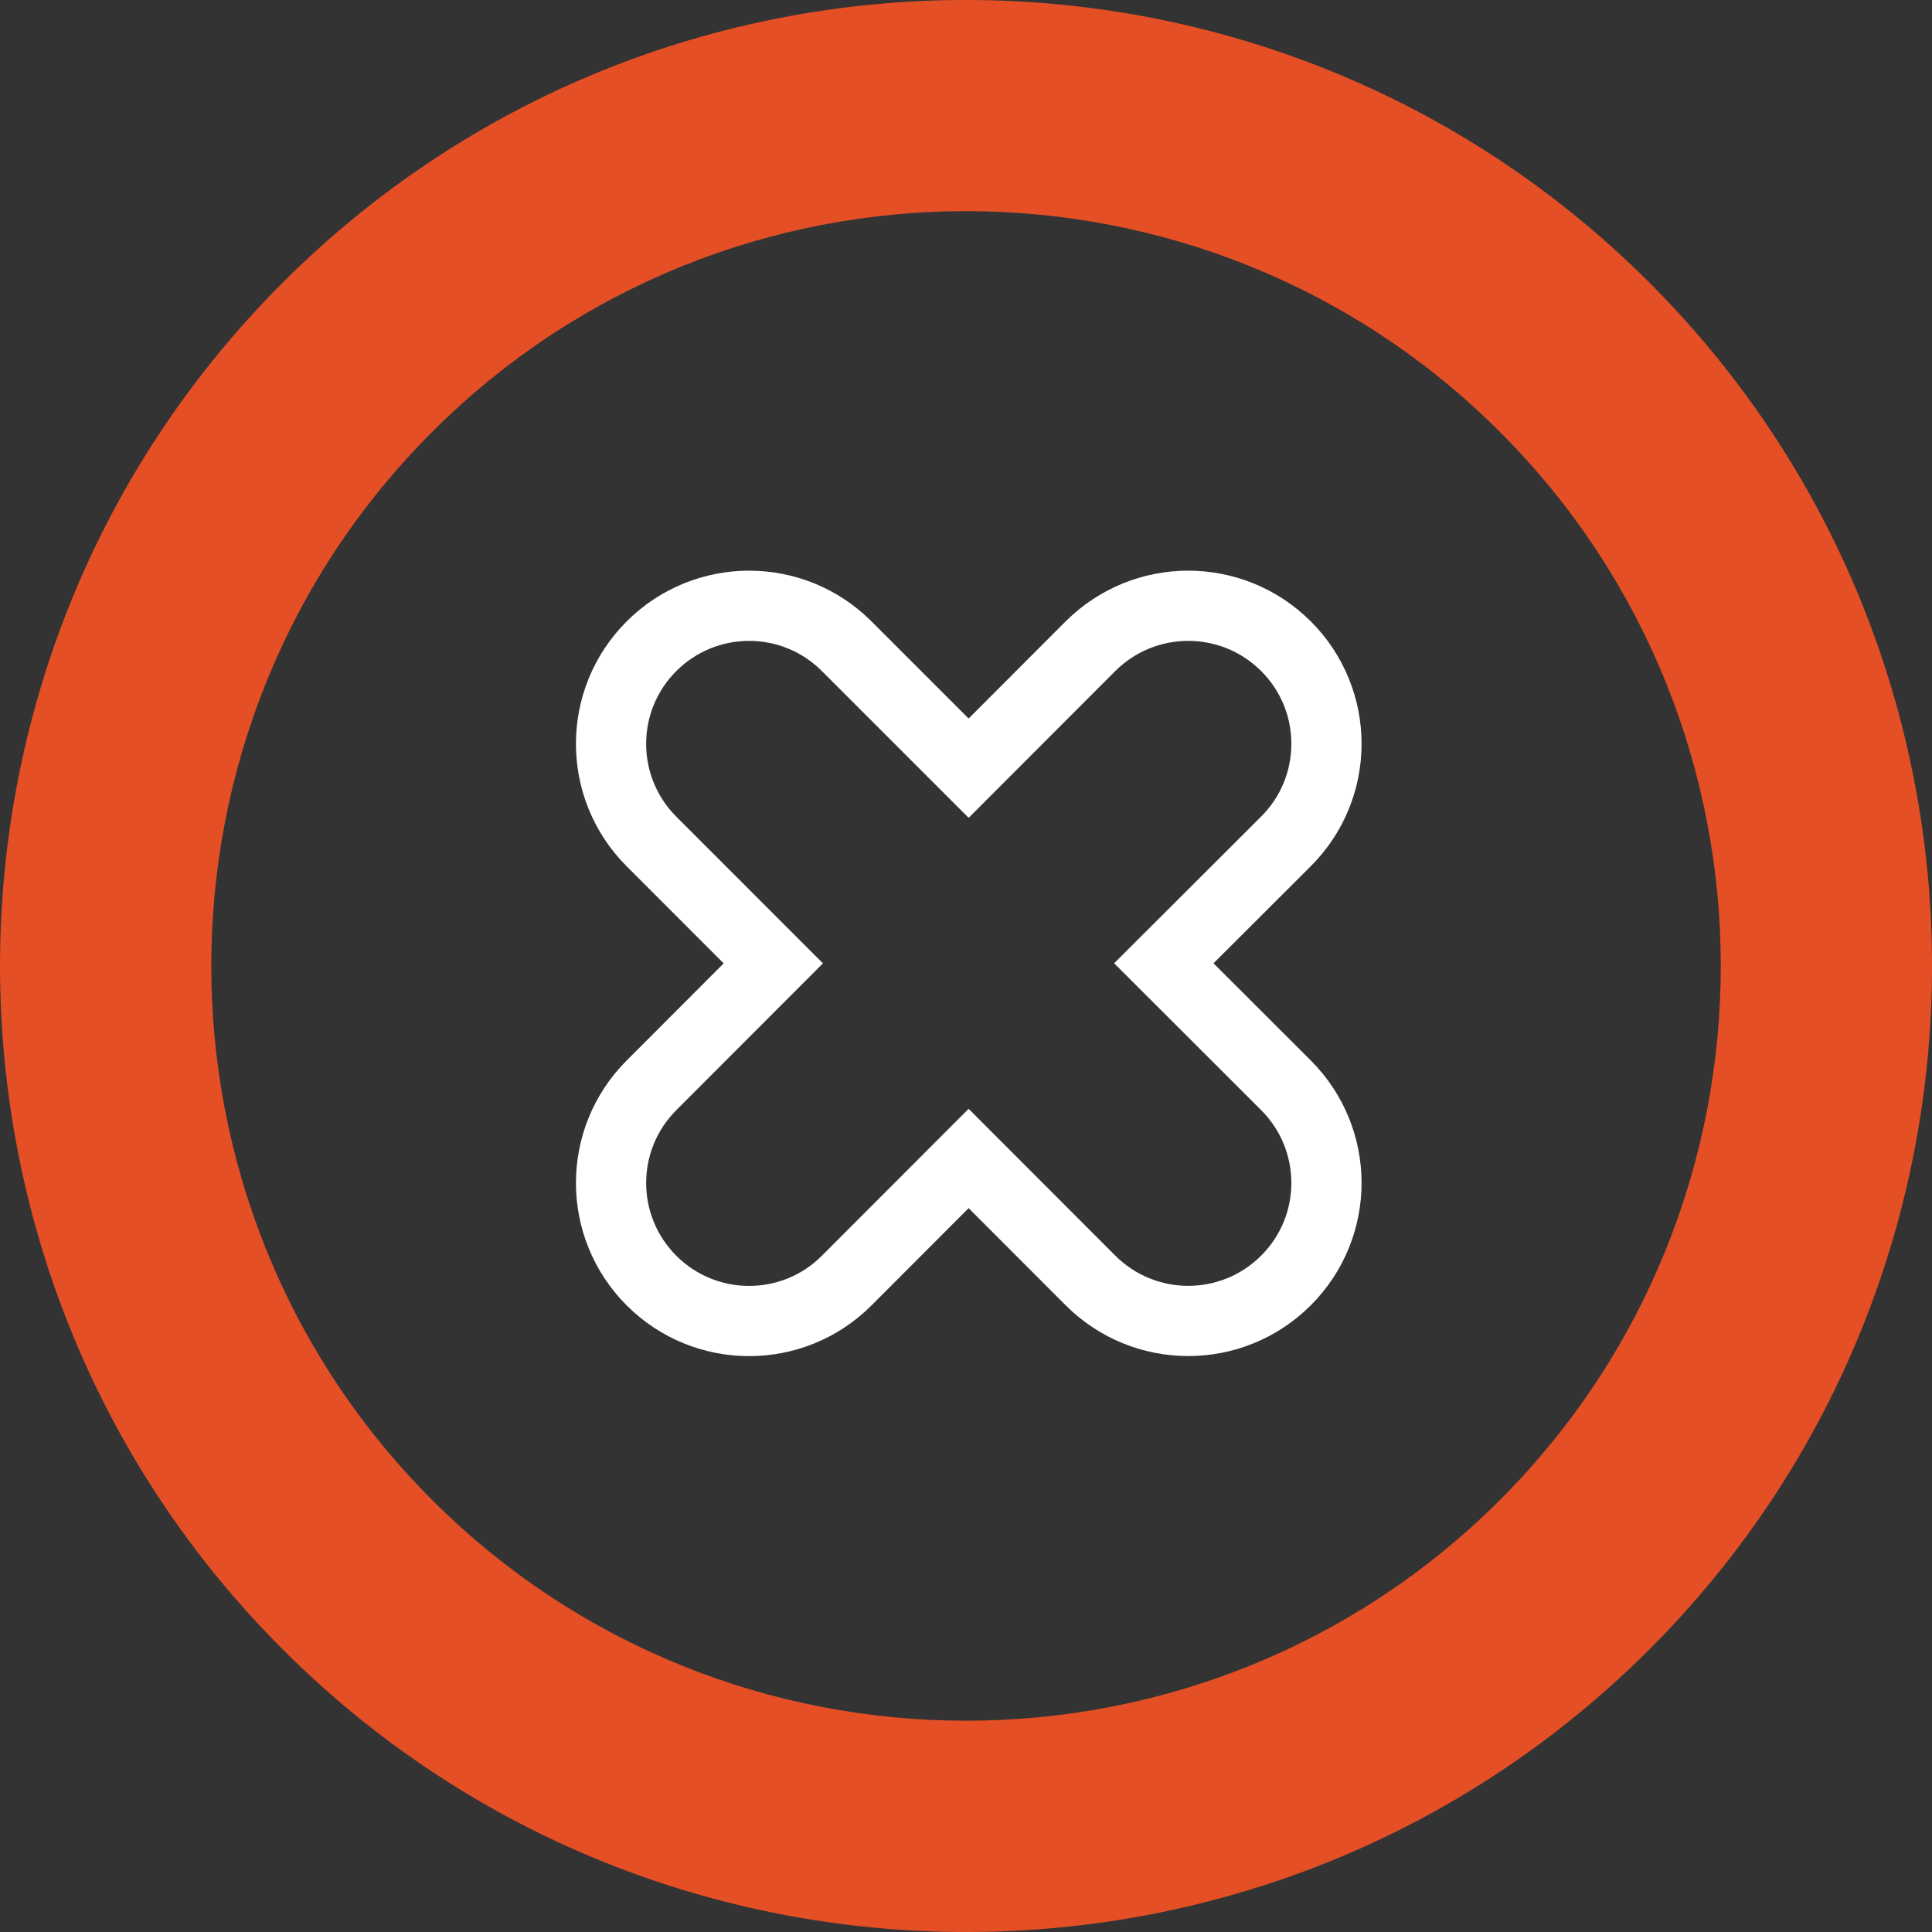 <!-- Generator: Adobe Illustrator 17.0.0, SVG Export Plug-In  -->
<svg version="1.1"
	 xmlns="http://www.w3.org/2000/svg" xmlns:xlink="http://www.w3.org/1999/xlink" xmlns:a="http://ns.adobe.com/AdobeSVGViewerExtensions/3.0/"
	 x="0px" y="0px" width="27.517px" height="27.518px" viewBox="0 0 27.517 27.518"
	 style="enable-background:new 0 0 27.517 27.518;" xml:space="preserve">
<rect x="0" y="0" width="27.517" height="27.518" fill="#333333" stroke="none"/>
<style type="text/css">
	.st0{fill:none;stroke:#FFFFFF;stroke-miterlimit:10;}
	.st1{fill:#E54F26;}
</style>
<defs>
</defs>
<g>
	<path class="st0" d="M18.315,9.203c0.77,0.768,0.77,2.014,0,2.781l-1.739,1.736l1.739,1.737c0.77,0.769,0.77,2.013,0,2.781
		c-0.769,0.768-2.013,0.768-2.783,0L13.796,16.5l-1.737,1.739c-0.767,0.768-2.011,0.768-2.78,0c-0.768-0.769-0.768-2.013,0-2.781
		l1.735-1.737l-1.735-1.736c-0.768-0.768-0.768-2.014,0-2.781c0.769-0.768,2.013-0.768,2.78,0l1.737,1.737l1.735-1.737
		C16.302,8.436,17.545,8.436,18.315,9.203z"/>
	<path class="st1" d="M4.027,23.492c-5.369-5.367-5.369-14.102,0-19.467c5.367-5.367,14.098-5.367,19.465,0
		c5.367,5.365,5.367,14.1,0,19.467C18.125,28.859,9.394,28.859,4.027,23.492 M21.364,6.153c-4.192-4.194-11.018-4.194-15.21,0
		c-4.193,4.193-4.193,11.017,0,15.21c4.192,4.193,11.018,4.193,15.21,0C25.557,17.17,25.557,10.347,21.364,6.153"/>
</g>
</svg>